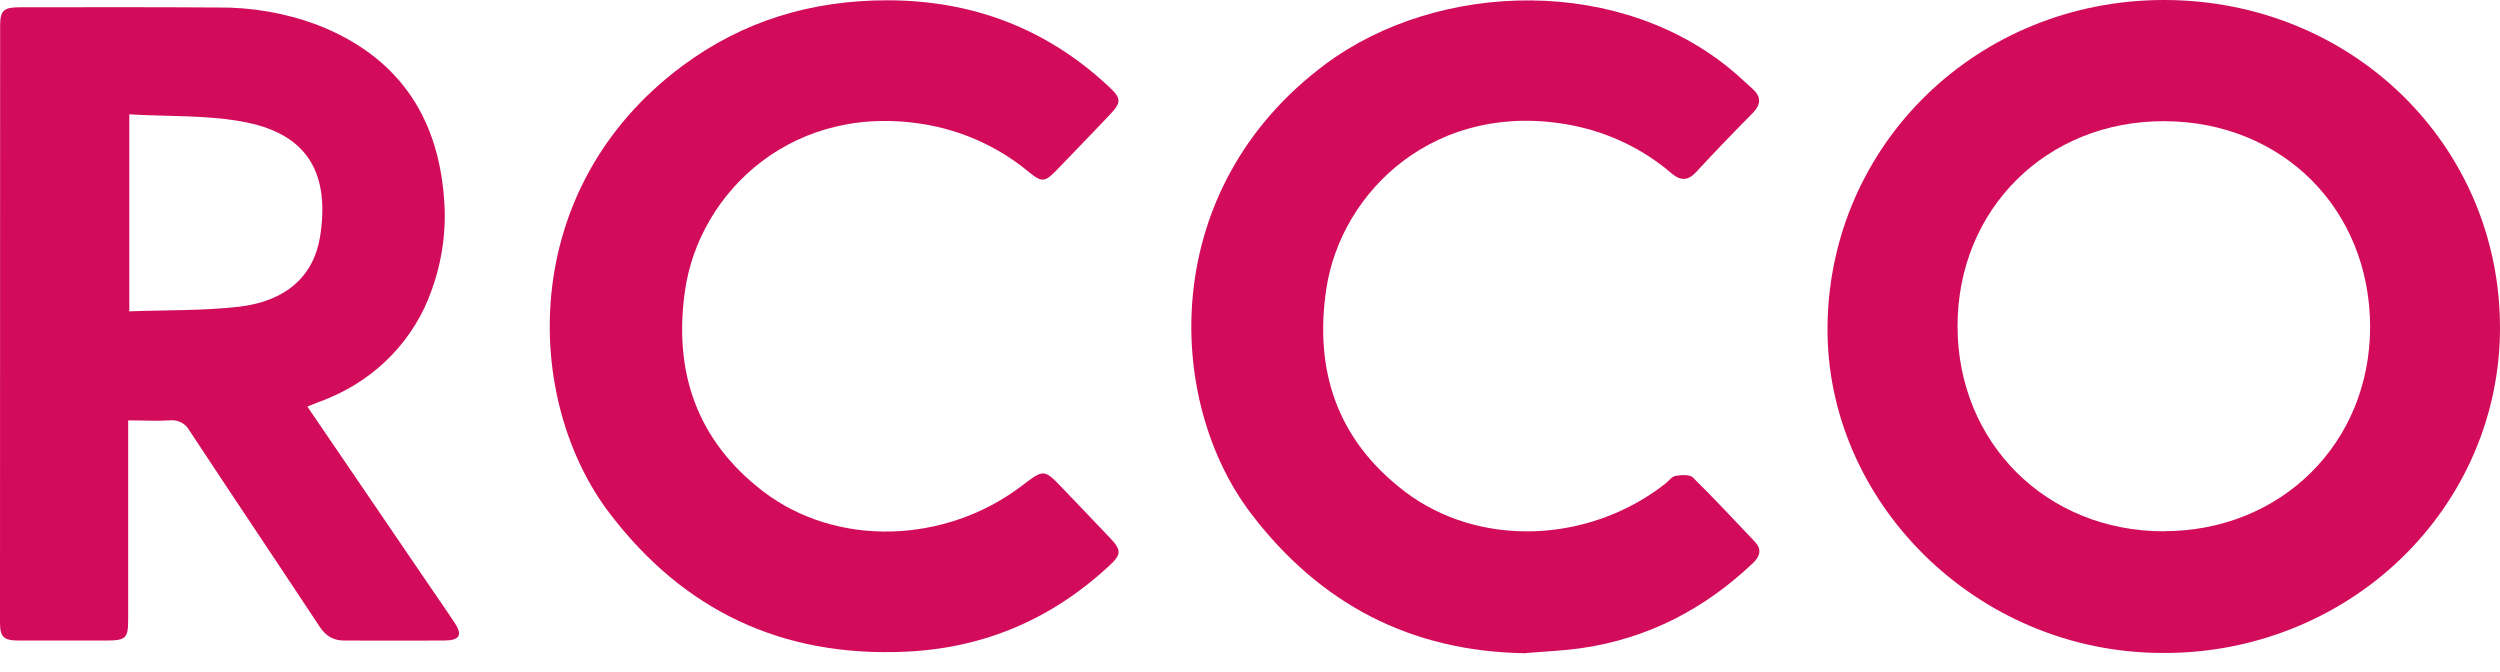 <svg width="93" height="25" viewBox="0 0 93 25" fill="none" xmlns="http://www.w3.org/2000/svg">
<path d="M11.44 15.134L15.376 20.911C15.879 21.659 16.404 22.403 16.905 23.156C17.219 23.624 17.106 23.824 16.523 23.828C15.284 23.837 14.045 23.828 12.806 23.828C12.38 23.828 12.111 23.644 11.883 23.301C10.28 20.873 8.655 18.459 7.056 16.03C6.988 15.897 6.879 15.788 6.744 15.717C6.609 15.647 6.455 15.62 6.303 15.638C5.812 15.669 5.319 15.638 4.768 15.638V16.258C4.768 18.515 4.768 20.775 4.768 23.036C4.768 23.751 4.686 23.828 3.93 23.828C2.856 23.828 1.781 23.828 0.707 23.828C0.134 23.828 0 23.701 0 23.151C0.003 15.752 0.005 8.35 0.005 0.946C0.005 0.396 0.139 0.273 0.711 0.271C3.173 0.271 5.634 0.261 8.097 0.279C9.357 0.266 10.608 0.482 11.785 0.918C14.758 2.071 16.266 4.263 16.513 7.316C16.619 8.501 16.46 9.695 16.049 10.816C15.738 11.699 15.241 12.509 14.589 13.194C13.937 13.879 13.144 14.424 12.261 14.795C12.126 14.853 11.99 14.908 11.852 14.957L11.44 15.12V15.134ZM4.81 4.253V11.582C6.204 11.53 7.566 11.564 8.902 11.408C10.625 11.206 11.67 10.286 11.908 8.799C12.268 6.503 11.484 5.04 9.209 4.562C7.795 4.267 6.3 4.344 4.81 4.253Z" fill="#D20B5B"/>
<path d="M80.507 0C87.501 0.008 93.012 5.403 93 12.226C92.997 13.815 92.67 15.388 92.04 16.855C91.409 18.322 90.486 19.653 89.324 20.774C88.162 21.894 86.783 22.782 85.267 23.385C83.751 23.988 82.127 24.296 80.489 24.29C73.51 24.306 67.9 18.632 67.984 12.112C68.068 5.365 73.562 0 80.507 0ZM80.497 19.76C84.856 19.76 88.165 16.486 88.168 12.168C88.168 7.788 84.911 4.526 80.521 4.508C76.13 4.49 72.824 7.783 72.821 12.124C72.817 16.465 76.118 19.765 80.497 19.765" fill="#D20B5B"/>
<path d="M32.995 0.011C36.164 0.011 38.905 1.052 41.2 3.178C41.735 3.666 41.736 3.799 41.24 4.316C40.59 4.998 39.937 5.678 39.281 6.355C38.873 6.775 38.744 6.783 38.293 6.415C37.24 5.533 35.969 4.929 34.605 4.663C29.576 3.707 26.01 7.113 25.482 10.813C25.053 13.809 25.898 16.378 28.405 18.292C31.123 20.36 35.161 20.243 38.02 18.066C38.838 17.442 38.838 17.442 39.544 18.18C40.127 18.791 40.717 19.401 41.295 20.014C41.723 20.465 41.723 20.623 41.26 21.051C39.135 23.018 36.628 24.114 33.669 24.244C29.058 24.447 25.431 22.691 22.701 19.126C19.452 14.896 19.217 7.031 25.386 2.45C27.639 0.777 30.181 0.014 32.995 0.011Z" fill="#D20B5B"/>
<path d="M56.779 24.301C52.464 24.247 49.098 22.451 46.553 19.123C43.329 14.91 43.061 7.023 49.319 2.377C53.51 -0.73 60.397 -0.959 64.658 2.817C64.826 2.969 64.994 3.126 65.161 3.274C65.517 3.578 65.532 3.871 65.195 4.212C64.486 4.929 63.785 5.654 63.103 6.394C62.789 6.734 62.519 6.732 62.177 6.445C61.12 5.539 59.833 4.922 58.449 4.656C53.443 3.703 49.882 7.084 49.336 10.763C48.89 13.774 49.73 16.36 52.256 18.284C54.999 20.373 59.084 20.235 61.946 17.996C62.073 17.895 62.187 17.729 62.33 17.703C62.539 17.668 62.856 17.645 62.975 17.762C63.765 18.536 64.514 19.349 65.277 20.148C65.55 20.435 65.473 20.696 65.212 20.944C63.428 22.639 61.329 23.746 58.841 24.109C58.157 24.208 57.461 24.234 56.771 24.293" fill="#D20B5B"/>
</svg>
